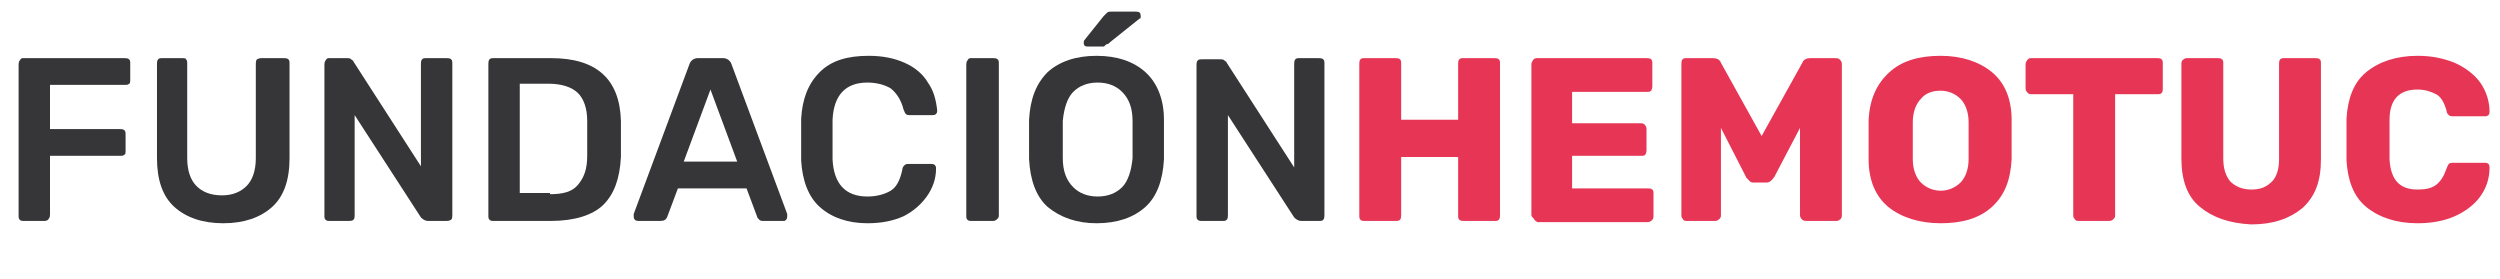 <?xml version="1.0" encoding="utf-8"?>
<!-- Generator: Adobe Illustrator 25.2.3, SVG Export Plug-In . SVG Version: 6.00 Build 0)  -->
<svg version="1.1" id="Capa_1" xmlns="http://www.w3.org/2000/svg" xmlns:xlink="http://www.w3.org/1999/xlink" x="0px" y="0px"
	 viewBox="0 0 215 24" style="enable-background:new 0 0 215 24;" xml:space="preserve">
<style type="text/css">
	.st0{enable-background:new    ;}
	.st1{fill:#363638;}
	.st2{fill:#E73555;}
</style>
<g class="st0">
	<path class="st1" d="M1.7,18.9c-0.1-0.1-0.1-0.2-0.1-0.3v-13c0-0.1,0-0.3,0.1-0.4C1.8,5,1.9,5,2,5h8.7c0.1,0,0.3,0,0.4,0.1
		c0.1,0.1,0.1,0.2,0.1,0.4v1.4c0,0.1,0,0.3-0.1,0.3c-0.1,0.1-0.2,0.1-0.4,0.1H4.3v3.8h6c0.1,0,0.3,0,0.4,0.1
		c0.1,0.1,0.1,0.2,0.1,0.4v1.4c0,0.1,0,0.3-0.1,0.3c-0.1,0.1-0.2,0.1-0.4,0.1h-6v5c0,0.1,0,0.3-0.1,0.4C4.1,19,3.9,19,3.8,19H2
		C1.9,19,1.8,19,1.7,18.9z"/>
	<path class="st1" d="M15,17.8c-1-0.9-1.5-2.3-1.5-4.2V5.5c0-0.1,0-0.3,0.1-0.4C13.7,5,13.8,5,13.9,5h1.8c0.1,0,0.3,0,0.3,0.1
		c0.1,0.1,0.1,0.2,0.1,0.4v8.1c0,1.1,0.3,1.9,0.8,2.4c0.5,0.5,1.2,0.8,2.2,0.8c0.9,0,1.6-0.3,2.1-0.8s0.8-1.3,0.8-2.4V5.5
		c0-0.1,0-0.3,0.1-0.4C22.3,5,22.4,5,22.6,5h1.8c0.1,0,0.3,0,0.4,0.1c0.1,0.1,0.1,0.2,0.1,0.4v8.1c0,1.9-0.5,3.3-1.5,4.2
		c-1,0.9-2.4,1.4-4.2,1.4C17.4,19.2,16,18.7,15,17.8z"/>
	<path class="st1" d="M28,18.9c-0.1-0.1-0.1-0.2-0.1-0.3v-13c0-0.1,0-0.3,0.1-0.4C28.1,5,28.2,5,28.3,5h1.5c0.2,0,0.3,0,0.4,0.1
		c0.1,0.1,0.2,0.1,0.2,0.2l5.8,9V5.5c0-0.1,0-0.3,0.1-0.4C36.4,5,36.5,5,36.7,5h1.7c0.1,0,0.3,0,0.4,0.1c0.1,0.1,0.1,0.2,0.1,0.4v13
		c0,0.1,0,0.3-0.1,0.4C38.6,19,38.5,19,38.4,19h-1.6c-0.2,0-0.4-0.1-0.6-0.3l-5.7-8.8v8.6c0,0.1,0,0.3-0.1,0.4
		C30.3,19,30.1,19,30,19h-1.7C28.2,19,28.1,19,28,18.9z"/>
	<path class="st1" d="M42.1,18.9C42,18.8,42,18.7,42,18.5v-13c0-0.1,0-0.3,0.1-0.4C42.2,5,42.3,5,42.5,5h4.9c3.9,0,5.9,1.8,6,5.4
		c0,0.8,0,1.3,0,1.6c0,0.3,0,0.8,0,1.5c-0.1,1.9-0.6,3.2-1.5,4.1S49.4,19,47.4,19h-5C42.3,19,42.2,19,42.1,18.9z M47.3,16.7
		c1.1,0,1.9-0.2,2.4-0.8s0.8-1.3,0.8-2.5c0-0.8,0-1.3,0-1.5c0-0.2,0-0.7,0-1.5c0-1.1-0.3-1.9-0.8-2.4c-0.5-0.5-1.4-0.8-2.5-0.8h-2.5
		v9.4H47.3z"/>
	<path class="st1" d="M54.6,18.9c-0.1-0.1-0.1-0.2-0.1-0.3l0-0.2l4.8-12.9C59.4,5.2,59.7,5,60,5h2.2c0.3,0,0.6,0.2,0.7,0.5l4.8,12.9
		c0,0,0,0.1,0,0.2c0,0.1,0,0.2-0.1,0.3S67.5,19,67.4,19h-1.7c-0.2,0-0.3,0-0.4-0.1s-0.2-0.2-0.2-0.3l-0.9-2.4h-5.9l-0.9,2.4
		c-0.1,0.3-0.3,0.4-0.6,0.4h-1.7C54.8,19,54.7,19,54.6,18.9z M63.4,13.9l-2.3-6.2l-2.3,6.2H63.4z"/>
	<path class="st1" d="M70.5,17.8c-1-0.9-1.5-2.3-1.6-4c0-0.4,0-0.9,0-1.8c0-0.8,0-1.4,0-1.8c0.1-1.7,0.6-3,1.6-4s2.4-1.4,4.2-1.4
		c1.2,0,2.2,0.2,3.1,0.6s1.6,1,2,1.7c0.5,0.7,0.7,1.5,0.8,2.4v0c0,0.1,0,0.2-0.1,0.3c-0.1,0.1-0.2,0.1-0.3,0.1h-1.9
		c-0.2,0-0.3,0-0.4-0.1c-0.1-0.1-0.1-0.2-0.2-0.4c-0.2-0.8-0.6-1.4-1.1-1.8c-0.5-0.3-1.2-0.5-2-0.5c-1.9,0-2.9,1.1-3,3.2
		c0,0.4,0,0.9,0,1.7c0,0.7,0,1.3,0,1.7c0.1,2.1,1.1,3.2,3,3.2c0.8,0,1.5-0.2,2-0.5s0.8-0.9,1-1.8c0-0.2,0.1-0.3,0.2-0.4
		c0.1-0.1,0.2-0.1,0.4-0.1h1.9c0.1,0,0.2,0,0.3,0.1c0.1,0.1,0.1,0.2,0.1,0.3c0,0.9-0.3,1.7-0.8,2.4c-0.5,0.7-1.2,1.3-2,1.7
		c-0.9,0.4-1.9,0.6-3.1,0.6C72.9,19.2,71.5,18.7,70.5,17.8z"/>
	<path class="st1" d="M83.2,18.9c-0.1-0.1-0.1-0.2-0.1-0.3v-13c0-0.1,0-0.3,0.1-0.4C83.3,5,83.4,5,83.5,5h1.9c0.1,0,0.3,0,0.4,0.1
		c0.1,0.1,0.1,0.2,0.1,0.4v13c0,0.1,0,0.2-0.1,0.3C85.6,19,85.5,19,85.4,19h-1.9C83.4,19,83.3,19,83.2,18.9z"/>
	<path class="st1" d="M90.1,17.8c-1-0.9-1.5-2.3-1.6-4.1c0-0.4,0-1,0-1.7c0-0.8,0-1.3,0-1.7c0.1-1.8,0.6-3.1,1.6-4.1
		c1-0.9,2.4-1.4,4.2-1.4c1.8,0,3.2,0.5,4.2,1.4c1,0.9,1.6,2.3,1.6,4.1c0,0.8,0,1.3,0,1.7c0,0.4,0,0.9,0,1.7
		c-0.1,1.8-0.6,3.2-1.6,4.1c-1,0.9-2.4,1.4-4.2,1.4C92.6,19.2,91.2,18.7,90.1,17.8z M96.5,16.1c0.5-0.5,0.8-1.4,0.9-2.5
		c0-0.8,0-1.3,0-1.6c0-0.3,0-0.8,0-1.6c0-1.1-0.3-1.9-0.9-2.5c-0.5-0.5-1.2-0.8-2.1-0.8c-0.9,0-1.6,0.3-2.1,0.8s-0.8,1.4-0.9,2.5
		c0,0.4,0,0.9,0,1.6c0,0.7,0,1.2,0,1.6c0,1.1,0.3,1.9,0.9,2.5c0.5,0.5,1.2,0.8,2.1,0.8C95.3,16.9,96,16.6,96.5,16.1z M93.2,3.7
		c0-0.1,0-0.2,0.1-0.3l1.6-2c0.1-0.1,0.2-0.2,0.3-0.3s0.2-0.1,0.4-0.1h2.1c0.3,0,0.4,0.1,0.4,0.4c0,0.1,0,0.2-0.1,0.2l-2.5,2
		c-0.1,0.1-0.2,0.2-0.3,0.2S95,4,94.9,4h-1.4C93.3,4,93.2,3.9,93.2,3.7z"/>
	<path class="st1" d="M103,18.9c-0.1-0.1-0.1-0.2-0.1-0.3v-13c0-0.1,0-0.3,0.1-0.4c0.1-0.1,0.2-0.1,0.4-0.1h1.5c0.2,0,0.3,0,0.4,0.1
		c0.1,0.1,0.2,0.1,0.2,0.2l5.8,9V5.5c0-0.1,0-0.3,0.1-0.4c0.1-0.1,0.2-0.1,0.3-0.1h1.7c0.1,0,0.3,0,0.4,0.1c0.1,0.1,0.1,0.2,0.1,0.4
		v13c0,0.1,0,0.3-0.1,0.4c-0.1,0.1-0.2,0.1-0.3,0.1h-1.6c-0.2,0-0.4-0.1-0.6-0.3l-5.7-8.8v8.6c0,0.1,0,0.3-0.1,0.4
		c-0.1,0.1-0.2,0.1-0.4,0.1h-1.7C103.2,19,103.1,19,103,18.9z"/>
</g>
<g class="st0">
	<path class="st2" d="M117,18.9c-0.1-0.1-0.1-0.2-0.1-0.4v-13c0-0.1,0-0.3,0.1-0.4c0.1-0.1,0.2-0.1,0.4-0.1h2.6c0.1,0,0.3,0,0.4,0.1
		c0.1,0.1,0.1,0.2,0.1,0.4v4.8h4.9V5.5c0-0.1,0-0.3,0.1-0.4c0.1-0.1,0.2-0.1,0.4-0.1h2.6c0.1,0,0.3,0,0.4,0.1
		c0.1,0.1,0.1,0.2,0.1,0.4v13c0,0.1,0,0.3-0.1,0.4c-0.1,0.1-0.2,0.1-0.4,0.1h-2.6c-0.1,0-0.3,0-0.4-0.1c-0.1-0.1-0.1-0.2-0.1-0.4v-5
		h-4.9v5c0,0.1,0,0.3-0.1,0.4c-0.1,0.1-0.2,0.1-0.4,0.1h-2.6C117.2,19,117.1,19,117,18.9z"/>
	<path class="st2" d="M131.9,18.8c-0.1-0.1-0.2-0.2-0.2-0.3v-13c0-0.1,0.1-0.3,0.2-0.4C132,5,132.1,5,132.3,5h9.3
		c0.1,0,0.3,0,0.4,0.1c0.1,0.1,0.1,0.2,0.1,0.4v1.9c0,0.1,0,0.2-0.1,0.4c-0.1,0.1-0.2,0.1-0.4,0.1h-6.4v2.7h5.9c0.1,0,0.3,0,0.4,0.2
		c0.1,0.1,0.1,0.2,0.1,0.4v1.7c0,0.1,0,0.2-0.1,0.4c-0.1,0.1-0.2,0.1-0.4,0.1h-5.9v2.8h6.5c0.1,0,0.3,0,0.4,0.1
		c0.1,0.1,0.1,0.2,0.1,0.4v1.9c0,0.1,0,0.2-0.1,0.3c-0.1,0.1-0.2,0.2-0.4,0.2h-9.5C132.1,19,132,19,131.9,18.8z"/>
	<path class="st2" d="M144.7,18.8c-0.1-0.1-0.1-0.2-0.1-0.3v-13c0-0.1,0-0.3,0.1-0.4c0.1-0.1,0.2-0.1,0.4-0.1h2.2
		c0.3,0,0.6,0.1,0.7,0.4l3.5,6.3l3.5-6.3c0.1-0.3,0.4-0.4,0.7-0.4h2.1c0.1,0,0.3,0,0.4,0.1c0.1,0.1,0.2,0.2,0.2,0.4v13
		c0,0.1,0,0.3-0.2,0.4c-0.1,0.1-0.2,0.1-0.4,0.1h-2.4c-0.1,0-0.3,0-0.4-0.1c-0.1-0.1-0.2-0.2-0.2-0.4V11l-2.2,4.2
		c-0.2,0.3-0.4,0.5-0.7,0.5h-1c-0.2,0-0.3,0-0.4-0.1c-0.1-0.1-0.2-0.2-0.3-0.3L148,11v7.5c0,0.1,0,0.2-0.1,0.3
		c-0.1,0.1-0.2,0.2-0.4,0.2h-2.4C144.9,19,144.8,19,144.7,18.8z"/>
	<path class="st2" d="M162.4,17.8c-1.1-0.9-1.7-2.3-1.7-4.1c0-0.4,0-1,0-1.7c0-0.8,0-1.4,0-1.7c0.1-1.8,0.7-3.1,1.8-4.1
		c1.1-1,2.6-1.4,4.4-1.4s3.3,0.5,4.4,1.4s1.7,2.3,1.7,4.1c0,0.8,0,1.4,0,1.7c0,0.4,0,0.9,0,1.7c-0.1,1.8-0.6,3.1-1.7,4.1
		s-2.6,1.4-4.4,1.4S163.5,18.7,162.4,17.8z M168.6,15.7c0.4-0.4,0.7-1.1,0.7-2c0-0.8,0-1.3,0-1.6c0-0.3,0-0.9,0-1.6
		c0-0.9-0.3-1.6-0.7-2c-0.4-0.4-1-0.7-1.7-0.7s-1.3,0.2-1.7,0.7c-0.4,0.4-0.7,1.1-0.7,2c0,0.4,0,0.9,0,1.6c0,0.7,0,1.3,0,1.6
		c0,0.9,0.3,1.6,0.7,2c0.4,0.4,1,0.7,1.7,0.7S168.2,16.1,168.6,15.7z"/>
	<path class="st2" d="M178.4,18.8c-0.1-0.1-0.1-0.2-0.1-0.3V8.1h-3.6c-0.1,0-0.2,0-0.3-0.1c-0.1-0.1-0.2-0.2-0.2-0.4V5.5
		c0-0.1,0.1-0.3,0.2-0.4c0.1-0.1,0.2-0.1,0.3-0.1h10.8c0.1,0,0.3,0,0.4,0.1c0.1,0.1,0.1,0.2,0.1,0.4v2.1c0,0.1,0,0.3-0.1,0.4
		c-0.1,0.1-0.2,0.1-0.4,0.1h-3.6v10.4c0,0.1,0,0.2-0.1,0.3c-0.1,0.1-0.2,0.2-0.4,0.2h-2.6C178.6,19,178.5,19,178.4,18.8z"/>
	<path class="st2" d="M189.2,17.8c-1.1-0.9-1.6-2.3-1.6-4.2V5.5c0-0.1,0-0.3,0.2-0.4C187.9,5,188,5,188.1,5h2.6c0.1,0,0.3,0,0.4,0.1
		c0.1,0.1,0.1,0.2,0.1,0.4v8.1c0,0.9,0.2,1.5,0.6,2c0.4,0.4,1,0.7,1.8,0.7c0.8,0,1.3-0.2,1.8-0.7c0.4-0.4,0.6-1.1,0.6-1.9V5.5
		c0-0.1,0-0.3,0.1-0.4c0.1-0.1,0.2-0.1,0.4-0.1h2.6c0.1,0,0.3,0,0.4,0.1c0.1,0.1,0.1,0.2,0.1,0.4v8.2c0,1.9-0.5,3.2-1.6,4.2
		c-1.1,0.9-2.5,1.4-4.4,1.4C191.7,19.2,190.3,18.7,189.2,17.8z"/>
	<path class="st2" d="M203.5,17.8c-1.1-0.9-1.6-2.3-1.7-4c0-0.4,0-0.9,0-1.8c0-0.8,0-1.4,0-1.8c0.1-1.7,0.6-3.1,1.7-4
		c1.1-0.9,2.6-1.4,4.4-1.4c1.2,0,2.2,0.2,3.2,0.6c0.9,0.4,1.7,1,2.2,1.7c0.5,0.7,0.8,1.6,0.8,2.5v0c0,0.1,0,0.2-0.1,0.3
		c-0.1,0.1-0.2,0.1-0.3,0.1h-2.7c-0.2,0-0.3,0-0.4-0.1c-0.1-0.1-0.2-0.2-0.2-0.4c-0.2-0.7-0.5-1.2-0.9-1.4s-0.9-0.4-1.6-0.4
		c-1.6,0-2.4,0.9-2.4,2.6c0,0.4,0,0.9,0,1.7c0,0.7,0,1.3,0,1.7c0.1,1.8,0.9,2.6,2.4,2.6c0.7,0,1.2-0.1,1.6-0.4
		c0.4-0.3,0.7-0.8,0.9-1.4c0.1-0.2,0.1-0.3,0.2-0.4c0.1-0.1,0.2-0.1,0.4-0.1h2.7c0.1,0,0.2,0,0.3,0.1c0.1,0.1,0.1,0.2,0.1,0.3
		c0,1-0.3,1.8-0.8,2.5c-0.5,0.7-1.3,1.3-2.2,1.7c-0.9,0.4-2,0.6-3.2,0.6C206.1,19.2,204.6,18.7,203.5,17.8z"/>
</g>
</svg>
